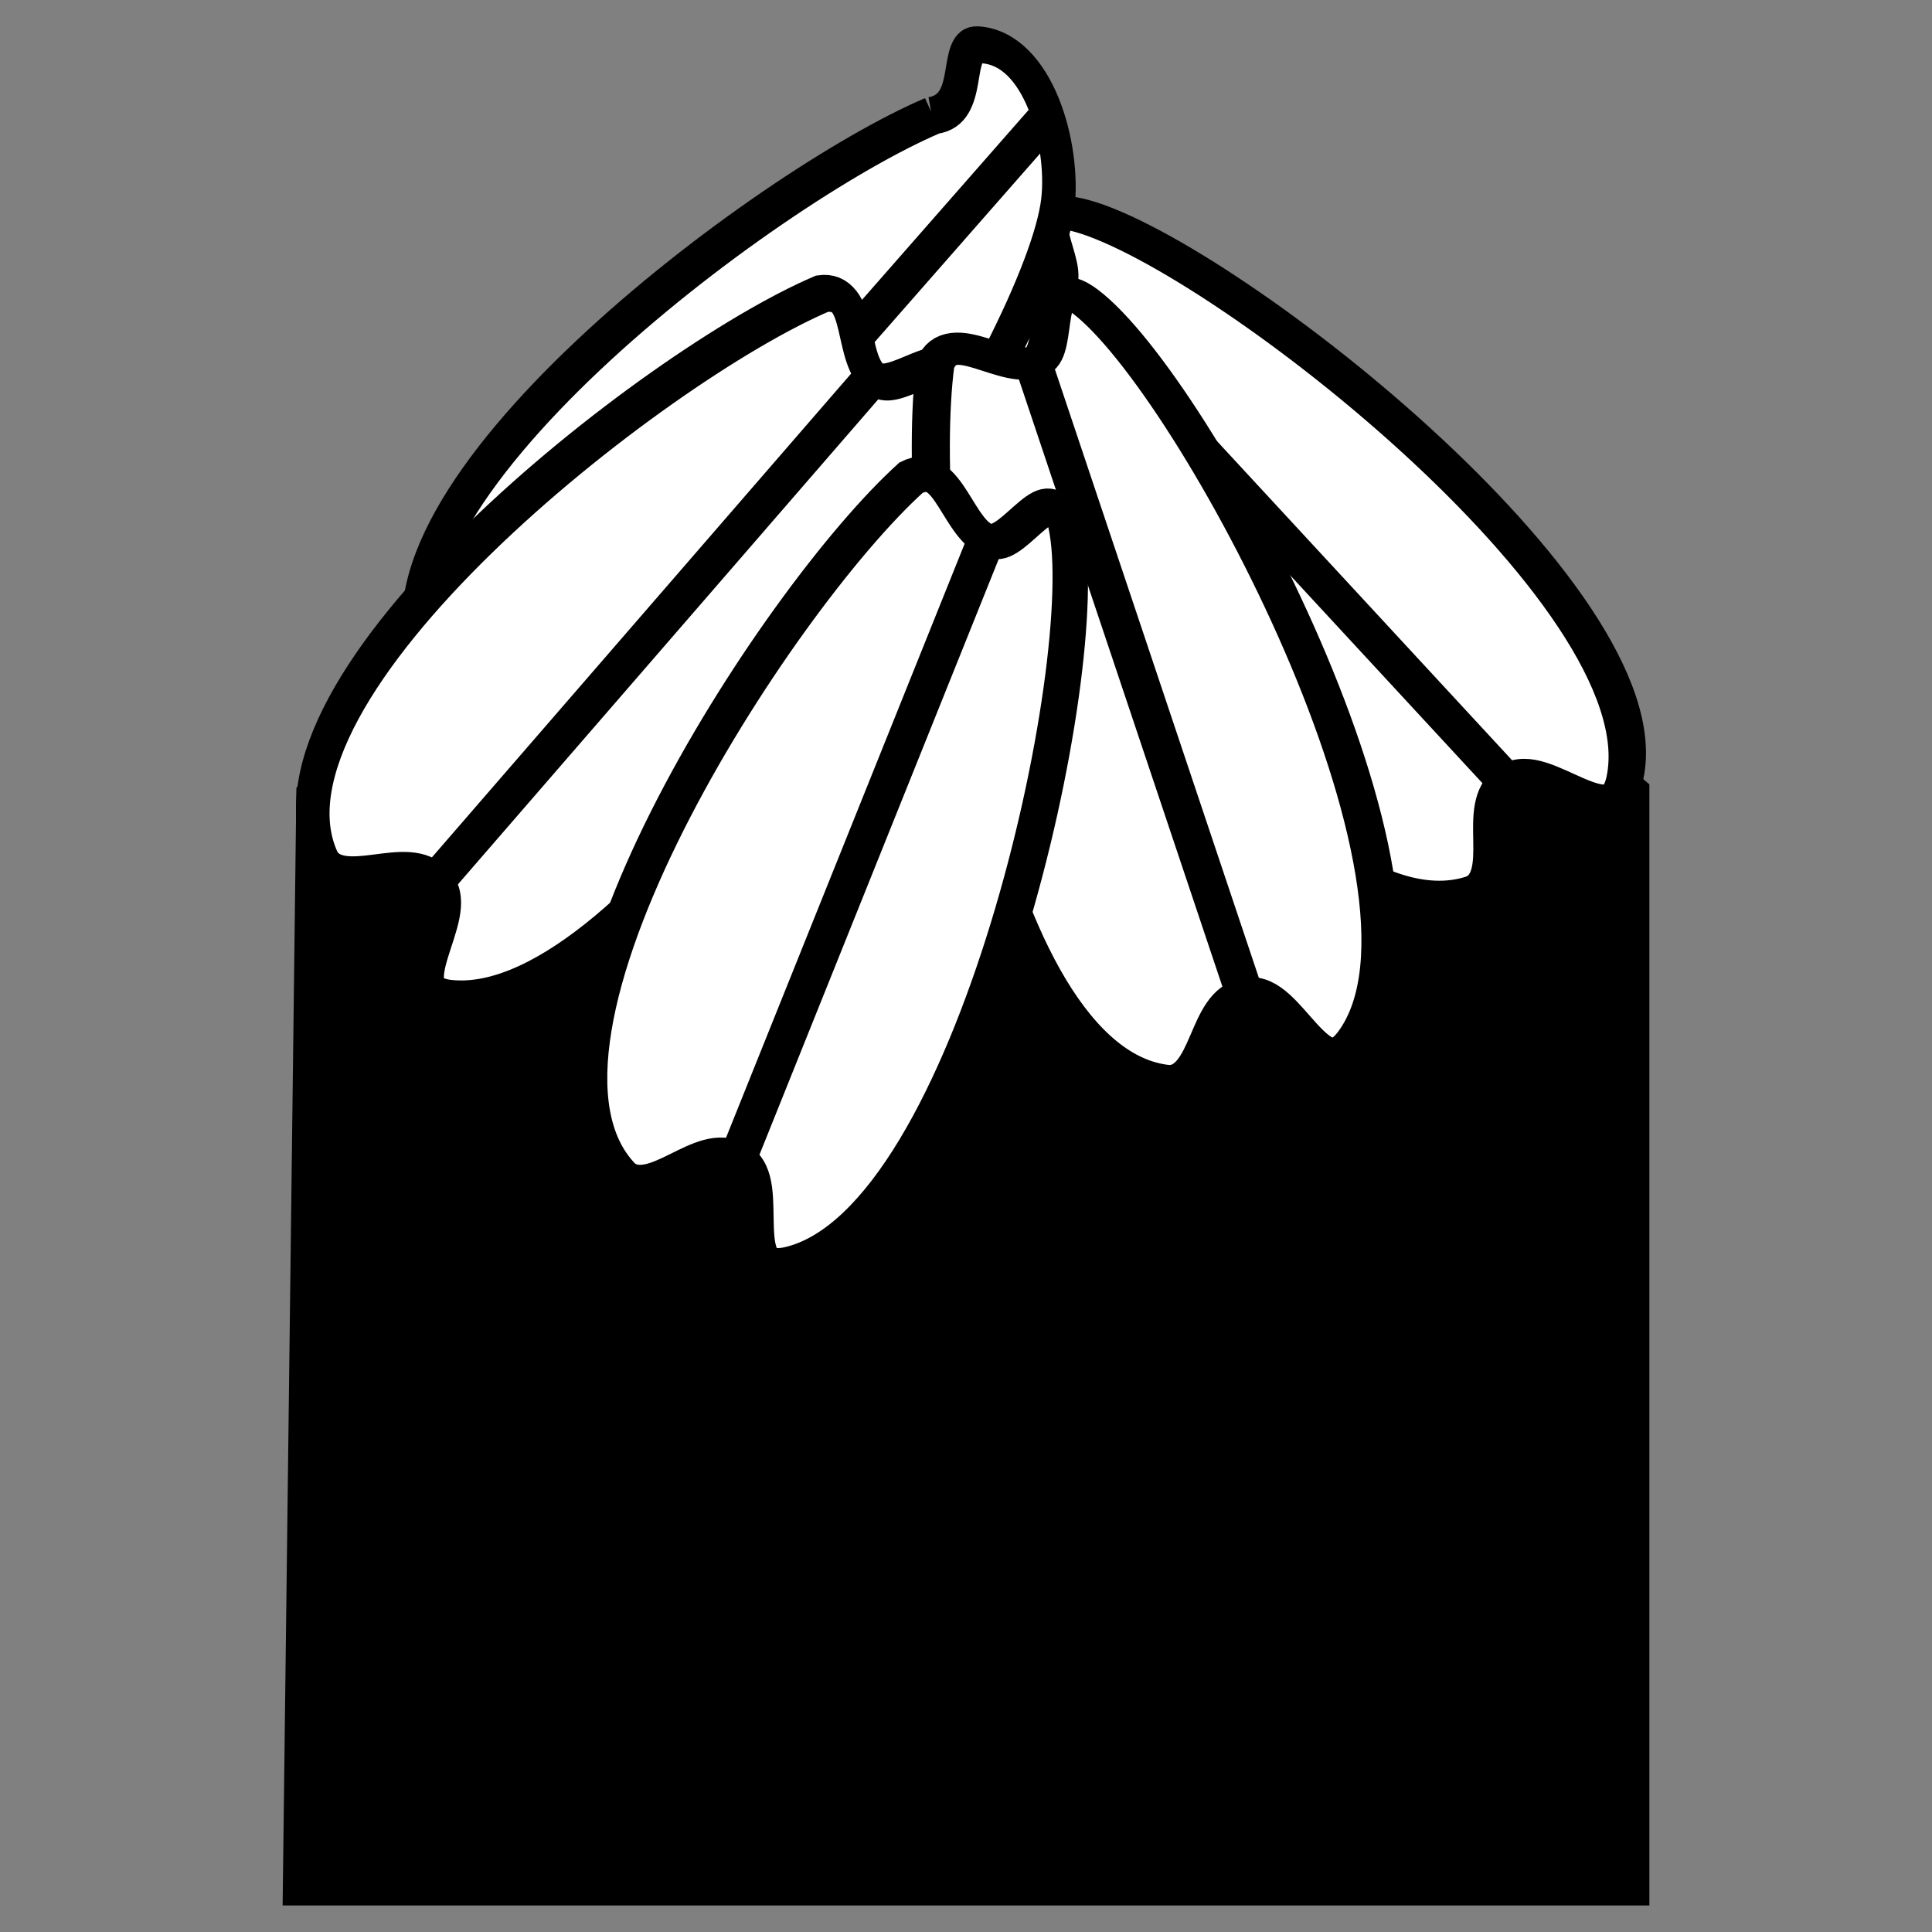 <?xml version="1.0" encoding="UTF-8" standalone="no"?>
<!-- Generator: Adobe Illustrator 16.0.0, SVG Export Plug-In . SVG Version: 6.00 Build 0)  -->

<svg
   xmlns:dc="http://purl.org/dc/elements/1.1/"
   xmlns:cc="http://creativecommons.org/ns#"
   xmlns:rdf="http://www.w3.org/1999/02/22-rdf-syntax-ns#"
   xmlns:svg="http://www.w3.org/2000/svg"
   xmlns="http://www.w3.org/2000/svg"
   xmlns:sodipodi="http://sodipodi.sourceforge.net/DTD/sodipodi-0.dtd"
   xmlns:inkscape="http://www.inkscape.org/namespaces/inkscape"
   version="1.1"
   id="svg2"
   inkscape:output_extension="org.inkscape.output.svg.inkscape"
   sodipodi:docname="beaver_tree_cut_small.svg"
   inkscape:version="0.91 r13725"
   sodipodi:version="0.32"
   x="0px"
   y="0px"
   width="580px"
   height="580px"
   viewBox="0 0 580 580"
   enable-background="new 0 0 580 580"
   xml:space="preserve"><rect x="0" y="0" width="580" height="580" fill="#808080" stroke="none"/><sodipodi:namedview
     showgrid="false"
     inkscape:cy="277.09645"
     inkscape:cx="293.96897"
     inkscape:zoom="0.65172414"
     pagecolor="#ffffff"
     bordercolor="#666666"
     guidetolerance="10.0"
     objecttolerance="10.0"
     gridtolerance="10.0"
     borderopacity="1.0"
     id="base"
     inkscape:current-layer="svg2"
     inkscape:window-y="-8"
     inkscape:window-x="-8"
     inkscape:pageopacity="0.0"
     inkscape:pageshadow="2"
     inkscape:window-height="705"
     inkscape:window-width="1366"
     inkscape:window-maximized="1" /><defs
     id="defs4"><inkscape:perspective
       inkscape:vp_z="580 : 290 : 1"
       inkscape:vp_y="0 : 1000 : 0"
       inkscape:vp_x="0 : 290 : 1"
       sodipodi:type="inkscape:persp3d"
       id="perspective3653"
       inkscape:persp3d-origin="290 : 193.33333 : 1" /></defs><g
     id="g4166"
     transform="translate(5e-6,0.594)"><path
       sodipodi:nodetypes="cccccc"
       inkscape:connector-curvature="0"
       id="rect4152"
       d="M 88.978,235.909 266.982,40.615 495.155,234.872 l 0,336.569 -410.31,0 z"
       style="opacity:1;fill:#000000;fill-opacity:1;stroke:none;stroke-width:18.925;stroke-linecap:butt;stroke-linejoin:round;stroke-miterlimit:4;stroke-dasharray:none;stroke-opacity:1" /><g
       style="fill:#ffffff;fill-opacity:1"
       inkscape:transform-center-y="39.053177"
       inkscape:transform-center-x="-29.354811"
       transform="matrix(1.149,-0.82,0.806,0.93,-81.164,-248.055)"
       id="g4154-5-5-2-5-6-8-8-5-5-0-1-8-5-7-3-1-7-1-2-8"><path
         style="fill:#ffffff;fill-opacity:1;fill-rule:evenodd;stroke:#000000;stroke-width:8;stroke-linecap:butt;stroke-linejoin:miter;stroke-miterlimit:4;stroke-dasharray:none;stroke-opacity:1"
         d="m 37.514,406.62 c -16.013,42.517 -33.646,169.97 3.606,183.595 8.844,2.623 12.454,-17.382 21.677,-17.205 8.345,0.16 8.292,26.681 19.003,16.307 31.717,-30.719 7.589,-165.323 -9.79,-190.511 -7.405,-10.733 -8.079,10.314 -13.422,11.939 C 51.426,412.922 43.264,397.916 37.514,406.62 Z"
         id="path4150-4-2-9-5-8-2-7-0-4-8-5-4-4-6-0-2-7-2-1-6"
         inkscape:connector-curvature="0"
         sodipodi:nodetypes="ccassac" /><path
         style="fill:#ffffff;fill-opacity:1;fill-rule:evenodd;stroke:#000000;stroke-width:8;stroke-linecap:butt;stroke-linejoin:miter;stroke-miterlimit:4;stroke-dasharray:none;stroke-opacity:1"
         d="m 57.54,410.45 4.603,162.645"
         id="path4152-81-3-53-8-9-0-6-9-7-3-5-0-5-2-9-2-4-3-2-8"
         inkscape:connector-curvature="0" /></g><g
       style="fill:#ffffff;fill-opacity:1"
       inkscape:transform-center-y="33.159321"
       inkscape:transform-center-x="37.237511"
       transform="matrix(0.942,1.052,-0.835,0.903,582.762,-375.503)"
       id="g4154-5-5-2-5-6-8-8-5-5-0-1-8-5-7-3-1-7-1-2-8-2"><path
         style="fill:#ffffff;fill-opacity:1;fill-rule:evenodd;stroke:#000000;stroke-width:8;stroke-linecap:butt;stroke-linejoin:miter;stroke-miterlimit:4;stroke-dasharray:none;stroke-opacity:1"
         d="m 39.705,407.329 c -16.013,42.517 -35.837,169.261 1.415,182.885 8.844,2.623 12.454,-17.382 21.677,-17.205 8.345,0.16 8.292,26.681 19.003,16.307 31.717,-30.719 7.589,-165.323 -9.79,-190.511 -7.405,-10.733 -25.376,-21.748 -35.137,-11.681 -4.71,4.858 8.582,11.501 2.831,20.205 z"
         id="path4150-4-2-9-5-8-2-7-0-4-8-5-4-4-6-0-2-7-2-1-6-8"
         inkscape:connector-curvature="0"
         sodipodi:nodetypes="ccassac" /><path
         sodipodi:nodetypes="cc"
         style="fill:#ffffff;fill-opacity:1;fill-rule:evenodd;stroke:#000000;stroke-width:8;stroke-linecap:butt;stroke-linejoin:miter;stroke-miterlimit:4;stroke-dasharray:none;stroke-opacity:1"
         d="m 57.909,388.83 4.234,184.266"
         id="path4152-81-3-53-8-9-0-6-9-7-3-5-0-5-2-9-2-4-3-2-8-5"
         inkscape:connector-curvature="0" /></g><g
       style="fill:#ffffff;fill-opacity:1"
       inkscape:transform-center-y="33.159321"
       inkscape:transform-center-x="37.237511"
       transform="matrix(0.942,1.052,-0.835,0.903,550.991,-319.071)"
       id="g4154-5-5-2-5-6-8-8-5-5-0-1-8-5-7-3-1-7-1-2-8-2-7"><path
         style="fill:#ffffff;fill-opacity:1;fill-rule:evenodd;stroke:#000000;stroke-width:8;stroke-linecap:butt;stroke-linejoin:miter;stroke-miterlimit:4;stroke-dasharray:none;stroke-opacity:1"
         d="m 37.514,406.62 c -16.013,42.517 -33.646,169.97 3.606,183.595 8.844,2.623 12.454,-17.382 21.677,-17.205 8.345,0.16 8.292,26.681 19.003,16.307 31.717,-30.719 7.589,-165.323 -9.79,-190.511 -7.405,-10.733 -8.079,10.314 -13.422,11.939 C 51.426,412.922 43.264,397.916 37.514,406.62 Z"
         id="path4150-4-2-9-5-8-2-7-0-4-8-5-4-4-6-0-2-7-2-1-6-8-5"
         inkscape:connector-curvature="0"
         sodipodi:nodetypes="ccassac" /><path
         style="fill:#ffffff;fill-opacity:1;fill-rule:evenodd;stroke:#000000;stroke-width:8;stroke-linecap:butt;stroke-linejoin:miter;stroke-miterlimit:4;stroke-dasharray:none;stroke-opacity:1"
         d="m 57.54,410.45 4.603,162.645"
         id="path4152-81-3-53-8-9-0-6-9-7-3-5-0-5-2-9-2-4-3-2-8-5-9"
         inkscape:connector-curvature="0" /></g><g
       style="fill:#ffffff;fill-opacity:1"
       inkscape:transform-center-y="42.905217"
       inkscape:transform-center-x="-13.688125"
       transform="matrix(1.385,-0.276,0.353,1.178,85.317,-359.974)"
       id="g4154-5-5-2-5-6-8-8-5-5-0-1-8-5-7-3-1-7-1-2-8-2-7-2"><path
         style="fill:#ffffff;fill-opacity:1;fill-rule:evenodd;stroke:#000000;stroke-width:8;stroke-linecap:butt;stroke-linejoin:miter;stroke-miterlimit:4;stroke-dasharray:none;stroke-opacity:1"
         d="m 37.514,406.62 c -16.013,42.517 -33.646,169.97 3.606,183.595 8.844,2.623 12.454,-17.382 21.677,-17.205 8.345,0.16 8.292,26.681 19.003,16.307 31.717,-30.719 7.589,-165.323 -9.79,-190.511 -7.405,-10.733 -8.079,10.314 -13.422,11.939 C 51.426,412.922 43.264,397.916 37.514,406.62 Z"
         id="path4150-4-2-9-5-8-2-7-0-4-8-5-4-4-6-0-2-7-2-1-6-8-5-3"
         inkscape:connector-curvature="0"
         sodipodi:nodetypes="ccassac" /><path
         style="fill:#ffffff;fill-opacity:1;fill-rule:evenodd;stroke:#000000;stroke-width:8;stroke-linecap:butt;stroke-linejoin:miter;stroke-miterlimit:4;stroke-dasharray:none;stroke-opacity:1"
         d="m 57.54,410.45 4.603,162.645"
         id="path4152-81-3-53-8-9-0-6-9-7-3-5-0-5-2-9-2-4-3-2-8-5-9-1"
         inkscape:connector-curvature="0" /></g><g
       style="fill:#ffffff;fill-opacity:1"
       inkscape:transform-center-y="42.690661"
       inkscape:transform-center-x="29.718213"
       transform="matrix(1.234,0.687,-0.495,1.126,428.507,-340.833)"
       id="g4154-5-5-2-5-6-8-8-5-5-0-1-8-5-7-3-1-7-1-2-8-2-7-2-6"><path
         style="fill:#ffffff;fill-opacity:1;fill-rule:evenodd;stroke:#000000;stroke-width:8;stroke-linecap:butt;stroke-linejoin:miter;stroke-miterlimit:4;stroke-dasharray:none;stroke-opacity:1"
         d="m 37.514,406.62 c -16.013,42.517 -33.646,169.97 3.606,183.595 8.844,2.623 12.454,-17.382 21.677,-17.205 8.345,0.16 8.292,26.681 19.003,16.307 31.717,-30.719 7.589,-165.323 -9.79,-190.511 -7.405,-10.733 -8.079,10.314 -13.422,11.939 C 51.426,412.922 43.264,397.916 37.514,406.62 Z"
         id="path4150-4-2-9-5-8-2-7-0-4-8-5-4-4-6-0-2-7-2-1-6-8-5-3-6"
         inkscape:connector-curvature="0"
         sodipodi:nodetypes="ccassac" /><path
         style="fill:#ffffff;fill-opacity:1;fill-rule:evenodd;stroke:#000000;stroke-width:8;stroke-linecap:butt;stroke-linejoin:miter;stroke-miterlimit:4;stroke-dasharray:none;stroke-opacity:1"
         d="m 57.54,410.45 4.603,162.645"
         id="path4152-81-3-53-8-9-0-6-9-7-3-5-0-5-2-9-2-4-3-2-8-5-9-1-4"
         inkscape:connector-curvature="0" /></g></g></svg>